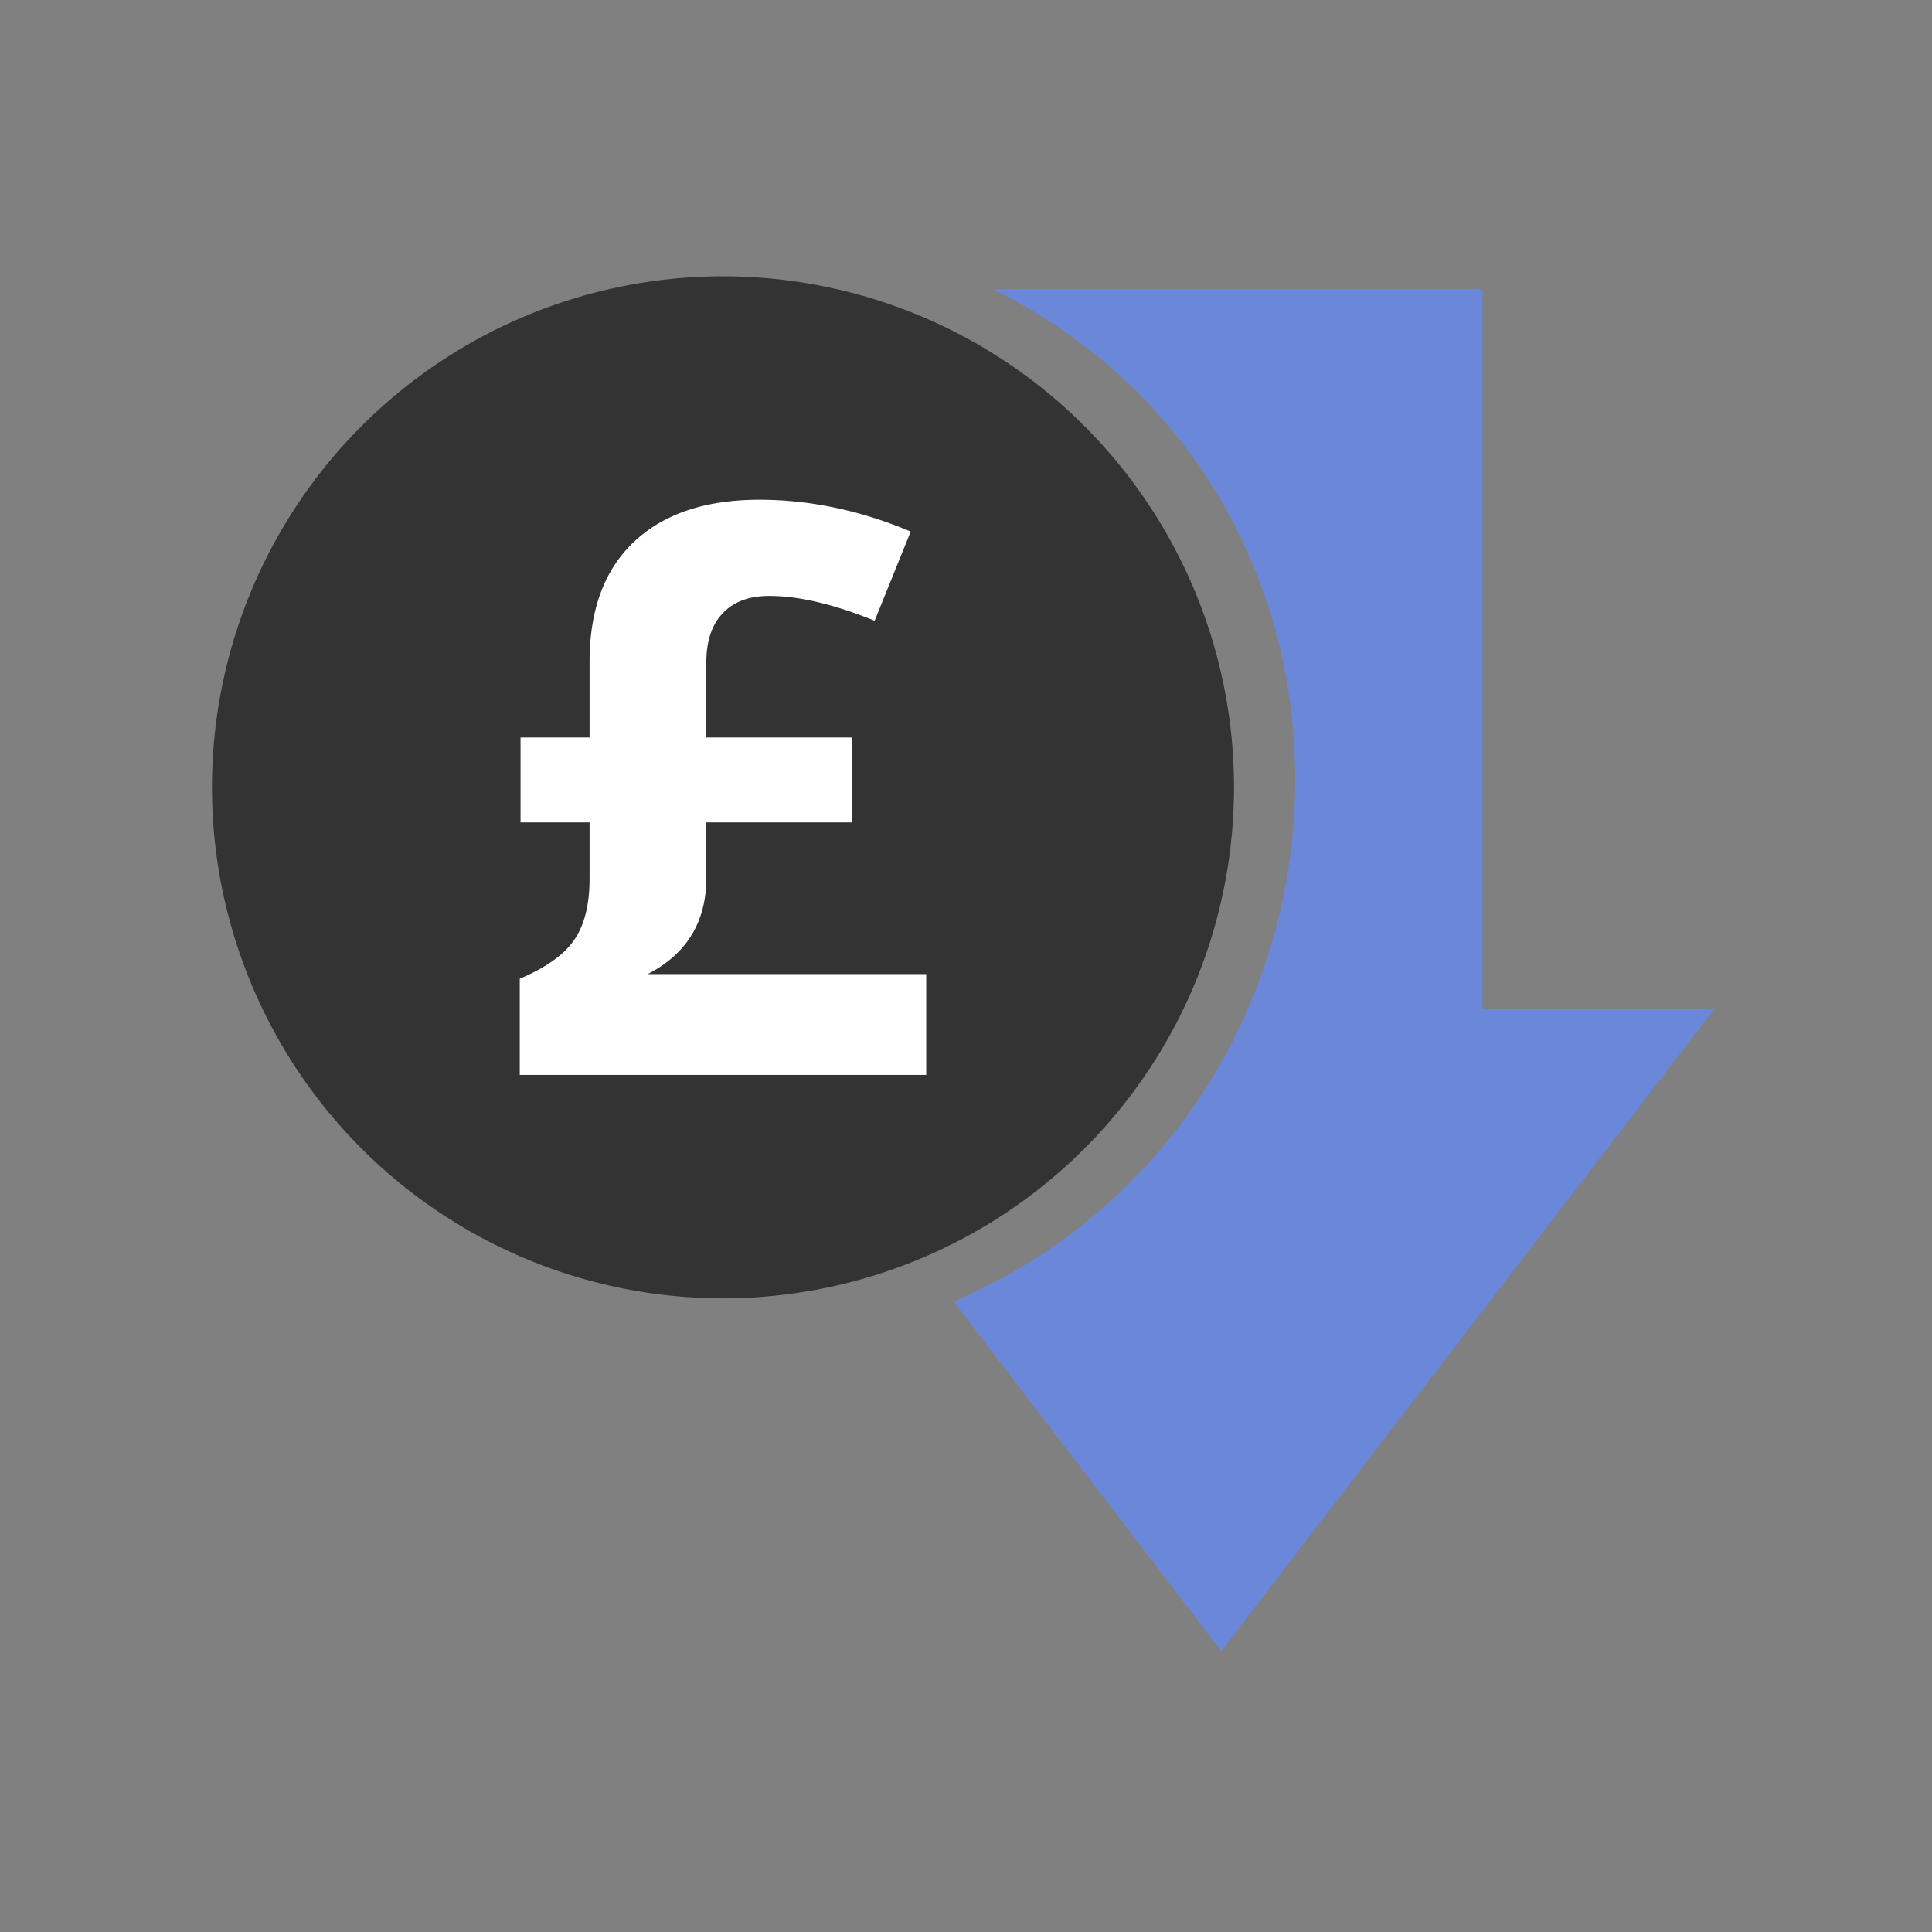 <?xml version="1.0" encoding="UTF-8" standalone="no"?>
<svg
   xmlns:dc="http://purl.org/dc/elements/1.1/"
   xmlns:cc="http://creativecommons.org/ns#"
   xmlns:rdf="http://www.w3.org/1999/02/22-rdf-syntax-ns#"
   xmlns:svg="http://www.w3.org/2000/svg"
   xmlns="http://www.w3.org/2000/svg"
   xmlns:sodipodi="http://sodipodi.sourceforge.net/DTD/sodipodi-0.dtd"
   xmlns:inkscape="http://www.inkscape.org/namespaces/inkscape"
   width="200"
   height="200"
   viewBox="0 0 52.917 52.917"
   version="1.1"
   id="svg8"
   sodipodi:docname="cost-saving.svg"
   inkscape:version="0.92.5 (2060ec1f9f, 2020-04-08)">
  <rect x="0" y="0" width="52.917" height="52.917" fill="#808080" stroke="none"/>
  <sodipodi:namedview
     pagecolor="#ffffff"
     bordercolor="#666666"
     borderopacity="1"
     objecttolerance="10"
     gridtolerance="10"
     guidetolerance="10"
     inkscape:pageopacity="0"
     inkscape:pageshadow="2"
     inkscape:window-width="2800"
     inkscape:window-height="1672"
     id="namedview11"
     showgrid="false"
     inkscape:zoom="4.72"
     inkscape:cx="88.536148"
     inkscape:cy="79.67268"
     inkscape:window-x="80"
     inkscape:window-y="54"
     inkscape:window-maximized="1"
     inkscape:current-layer="g1020" />
  <defs
     id="defs2" />
  <g
     id="layer1"
     transform="translate(0,-244.083)">
    <g
       style="clip-rule:evenodd;fill:none;fill-rule:evenodd;stroke-width:22.129;stroke-linecap:round;stroke-linejoin:round;stroke-miterlimit:4;stroke-dasharray:none"
       id="g1490"
       transform="matrix(0.095,0,0,0.095,-11.632,241.974)">
      <g
         style="clip-rule:evenodd;fill:none;fill-rule:evenodd;stroke-width:0.82;stroke-linecap:round;stroke-linejoin:round;stroke-miterlimit:4;stroke-dasharray:none"
         transform="matrix(26.972,0,0,26.972,-13896.479,-5129.331)"
         id="g1046">
        <g
           transform="translate(0.11,-0.056)"
           id="g1020">
          <circle
             style="opacity:1;fill:#ffffff;fill-opacity:1;stroke:none;stroke-width:1.648;stroke-linecap:round;stroke-linejoin:round;stroke-miterlimit:4;stroke-dasharray:none;stroke-dashoffset:0;stroke-opacity:1;paint-order:normal"
             id="path818"
             cx="527.413"
             cy="199.476"
             r="4.605" />
          <path
             style="opacity:1;fill:#333333;fill-opacity:1;stroke:none;stroke-width:8;stroke-linecap:round;stroke-linejoin:round;stroke-miterlimit:1.5;stroke-dasharray:none;stroke-dashoffset:0;stroke-opacity:1;paint-order:normal"
             d="M 74.006,29.215 A 53.033,53.033 0 0 0 20.973,82.248 53.033,53.033 0 0 0 74.006,135.281 53.033,53.033 0 0 0 127.039,82.248 53.033,53.033 0 0 0 74.006,29.215 Z m 3.783,23.188 c 5.233,0 10.467,1.1 15.699,3.301 l -3.744,9.258 c -4.213,-1.717 -7.861,-2.576 -10.947,-2.576 -2.093,0 -3.703,0.605 -4.83,1.812 -1.127,1.181 -1.691,2.884 -1.691,5.111 v 7.768 h 15.094 v 8.814 h -15.094 v 5.756 c 0,4.562 -2.026,7.889 -6.078,9.982 h 28.9 v 10.465 h -42.182 v -9.98 c 2.764,-1.181 4.654,-2.537 5.674,-4.066 1.047,-1.53 1.57,-3.635 1.57,-6.318 v -5.838 h -7.164 v -8.814 h 7.164 v -7.848 c 0,-5.394 1.529,-9.539 4.588,-12.438 3.086,-2.925 7.433,-4.389 13.041,-4.389 z"
             transform="matrix(0.103,0,0,0.103,519.754,190.996)"
             id="path1009" />
          <path
             style="fill:#6a87da;fill-opacity:1;stroke:none;stroke-width:0.103px;stroke-linecap:butt;stroke-linejoin:miter;stroke-opacity:1"
             d="m 530.263,194.144 h 5.232 v 7.689 h 2.481 l -5.274,6.868 -2.859,-3.735 c 4.625,-2.01 4.953,-8.556 0.421,-10.822 z"
             id="path1011" />
        </g>
      </g>
    </g>
  </g>
</svg>
